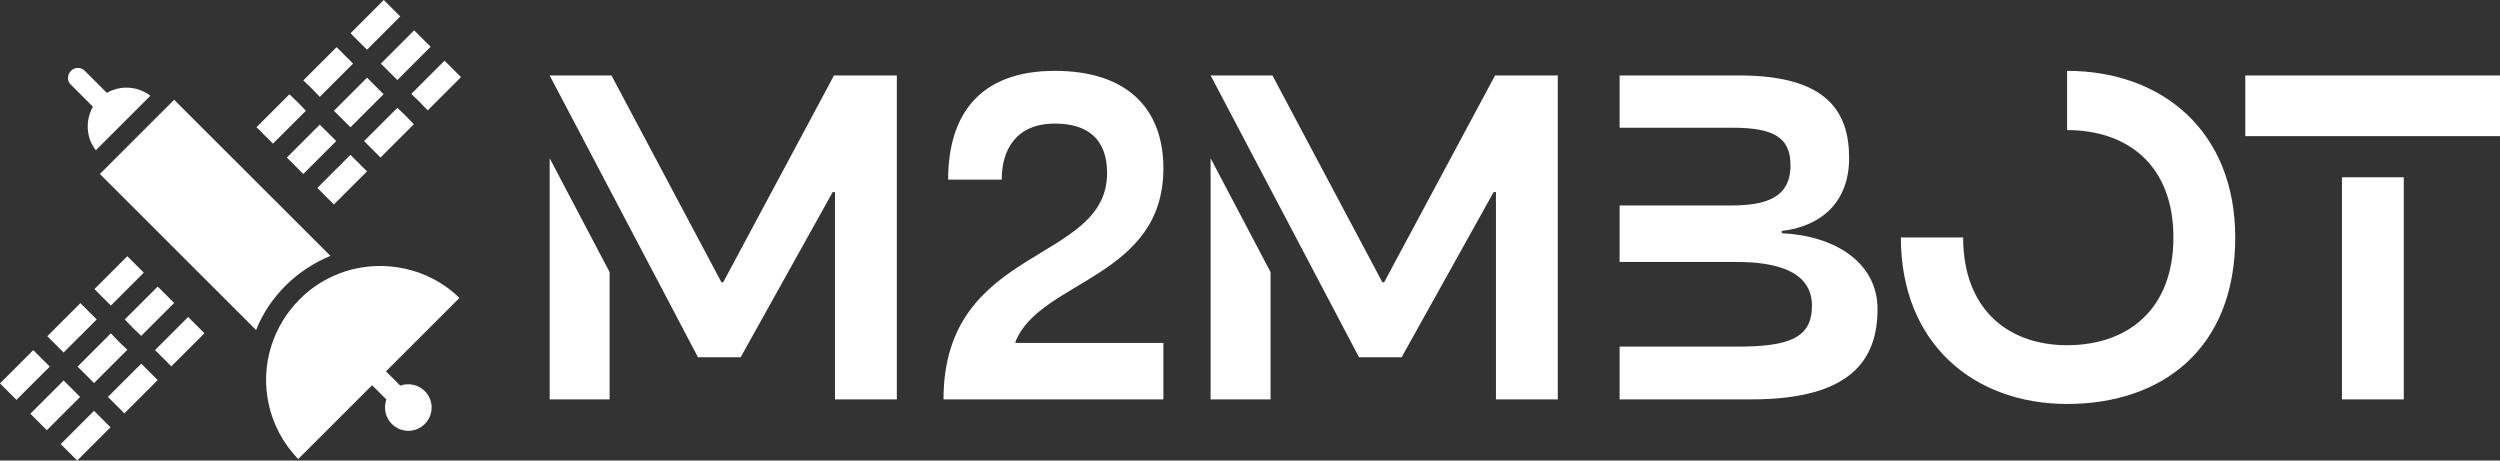 <svg width="152" height="28" viewBox="0 0 152 28" fill="none" xmlns="http://www.w3.org/2000/svg">
<rect x="0" y="0" width="152" height="28" fill="#333333" stroke="none"/>
<g clip-path="url(#clip0_285_5909)">
<g clip-path="url(#clip1_285_5909)">
<path d="M23.335 2L24.336 1L23.335 0L21.311 2.022L22.312 3.022L23.335 2Z" fill="white"/>
<path d="M19.442 5.889L21.466 3.867L20.465 2.867L18.441 4.889L18.953 5.378L19.442 5.889Z" fill="white"/>
<path d="M18.597 6.733L18.107 6.222L17.596 5.733L15.594 7.733L16.595 8.733L18.597 6.733Z" fill="white"/>
<path d="M23.322 5.728L22.315 4.722L20.302 6.734L21.309 7.739L23.322 5.728Z" fill="white"/>
<path d="M23.157 3.867L24.158 4.867L25.181 3.844L26.182 2.844L25.181 1.844L24.18 2.844L23.157 3.867Z" fill="white"/>
<path d="M19.442 7.578L17.44 9.578L18.441 10.578L20.443 8.578L19.442 7.578Z" fill="white"/>
<path d="M25.159 7.556L24.67 7.044L24.158 6.556L22.134 8.578L23.135 9.578L25.159 7.556Z" fill="white"/>
<path d="M25.003 5.711L25.515 6.2L26.004 6.711L28.028 4.689L27.027 3.689L26.026 4.689L25.003 5.711Z" fill="white"/>
<path d="M22.314 10.42L21.307 9.415L19.294 11.426L20.3 12.431L22.314 10.42Z" fill="white"/>
<path d="M5.88 19.422L4.889 18.432L2.876 20.443L3.867 21.433L5.88 19.422Z" fill="white"/>
<path d="M3.87 23.133L2.847 24.155L1.846 25.155L2.847 26.155L4.871 24.133L3.87 23.133Z" fill="white"/>
<path d="M3.025 22.289L2.024 21.289L0 23.311L1.001 24.311L2.002 23.311L3.025 22.289Z" fill="white"/>
<path d="M5.717 24.978L3.693 27L4.694 28L6.718 25.978L5.717 24.978Z" fill="white"/>
<path d="M8.586 20.422L10.588 18.422L9.587 17.422L7.585 19.422L8.075 19.933L8.586 20.422Z" fill="white"/>
<path d="M5.739 17.578L6.74 18.578L8.742 16.578L7.741 15.578L5.739 17.578Z" fill="white"/>
<path d="M7.229 20.778L6.74 20.267L4.716 22.289L5.717 23.289L7.741 21.267L7.229 20.778Z" fill="white"/>
<path d="M8.586 22.111L6.562 24.133L7.563 25.133L9.587 23.111L8.586 22.111Z" fill="white"/>
<path d="M9.426 21.284L10.416 22.274L12.43 20.263L11.439 19.273L9.426 21.284Z" fill="white"/>
<path d="M20.087 15.556L10.588 6.067L6.073 10.578L15.571 20.067C15.972 19.044 16.595 18.133 17.373 17.355C18.152 16.578 19.086 15.978 20.087 15.556Z" fill="white"/>
<path d="M27.939 18.111C26.049 16.289 23.379 15.756 21.021 16.489C19.998 16.822 19.019 17.378 18.218 18.2C17.395 19.022 16.839 19.978 16.506 21C15.749 23.356 16.305 26.022 18.13 27.911L22.623 23.422L23.491 24.289C23.313 24.8 23.424 25.378 23.824 25.778C24.38 26.333 25.27 26.333 25.826 25.778C26.382 25.222 26.382 24.333 25.826 23.778C25.426 23.378 24.848 23.267 24.336 23.445L23.468 22.578L27.939 18.111Z" fill="white"/>
<path d="M5.828 9.133L9.142 5.822C8.364 5.222 7.318 5.178 6.495 5.644L5.161 4.311C4.916 4.067 4.538 4.067 4.315 4.311C4.071 4.556 4.071 4.933 4.315 5.156L5.65 6.489C5.183 7.311 5.227 8.378 5.828 9.133Z" fill="white"/>
</g>
<path d="M42.437 21.721H45.032L50.627 11.679H50.768V24.282H54.527V4.587H50.708L43.97 17.162H43.862L37.178 4.587H33.419L42.437 21.721ZM33.419 24.282H37.064V16.544L33.419 9.621V24.282ZM57.647 10.918H60.903C60.903 9.118 61.769 7.514 64.136 7.514C66.086 7.514 67.311 8.412 67.311 10.524C67.311 16.068 57.365 14.858 57.365 24.282H70.734V20.851H61.737V20.791C63.188 17.053 70.734 16.911 70.734 10.24C70.734 6.584 68.508 4.308 64.136 4.308C59.511 4.308 57.647 7.033 57.647 10.918ZM82.629 21.721H85.218L90.813 11.679H90.954V24.282H94.713V4.587H90.9L84.156 17.162H84.048L77.364 4.587H73.605L82.629 21.721ZM73.605 24.282H77.25V16.544L73.605 9.621V24.282ZM98.473 24.282H106.495C112.48 24.282 114.154 21.918 114.154 18.793C114.154 15.925 111.505 14.322 108.331 14.18V14.043C110.752 13.758 112.426 12.27 112.426 9.621C112.426 6.863 111.169 4.587 105.742 4.587H98.473V7.766H105.325C107.8 7.766 108.862 8.33 108.862 10.043C108.862 12.073 107.302 12.494 105.184 12.494H98.473V15.925H105.547C108.304 15.925 110.167 16.631 110.167 18.596C110.167 20.566 108.748 21.075 105.601 21.075H98.473V24.282ZM125.68 4.308V7.909C129.358 7.909 132.143 10.043 132.143 14.437C132.143 18.826 129.358 20.988 125.68 20.988C122.116 20.988 119.359 18.826 119.359 14.437H115.573C115.573 20.933 120.058 24.561 125.68 24.561C131.444 24.561 135.902 21.217 135.902 14.437C135.902 7.963 131.444 4.308 125.68 4.308ZM136.514 4.587V8.275H152V4.587H136.514ZM142.391 10.776V24.282H146.15V10.776H142.391Z" fill="white"/>
</g>
<defs>
<clipPath id="clip0_285_5909">
<rect width="152" height="28" fill="white"/>
</clipPath>
<clipPath id="clip1_285_5909">
<rect width="28.028" height="28" fill="white"/>
</clipPath>
</defs>
</svg>
